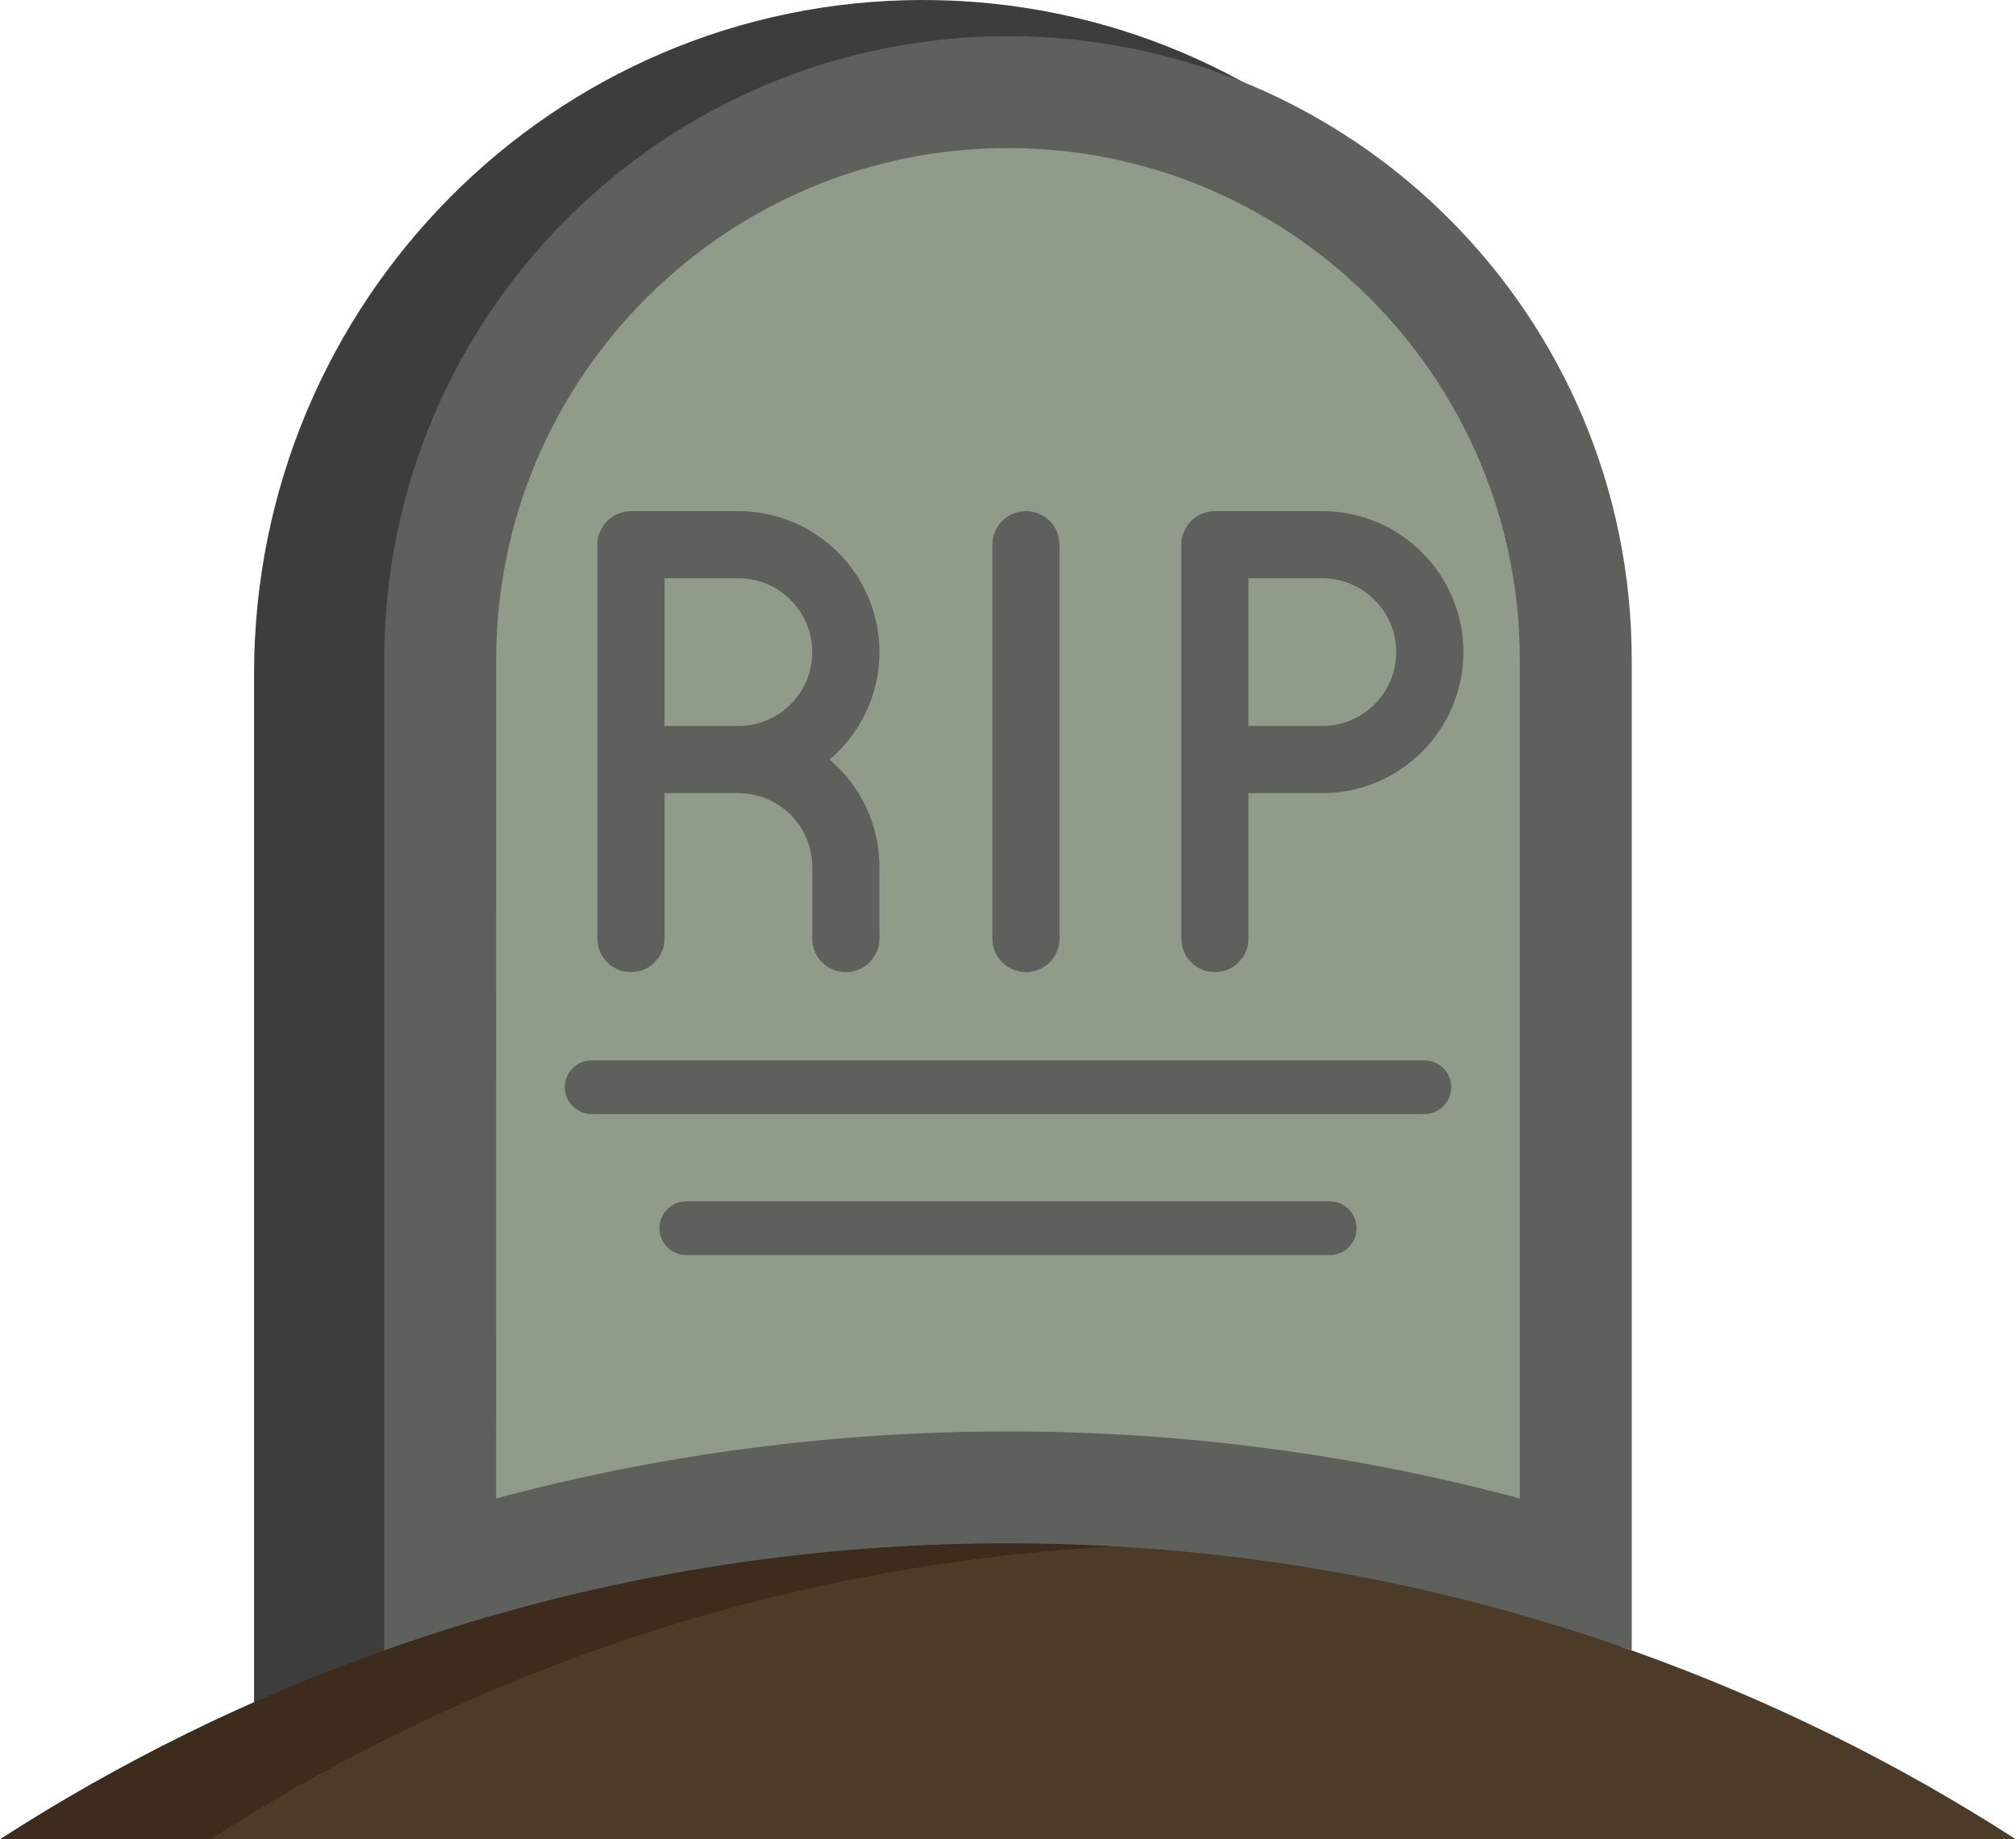 <?xml version="1.0" encoding="utf-8"?>
<!-- Generator: Adobe Illustrator 16.0.3, SVG Export Plug-In . SVG Version: 6.00 Build 0)  -->
<!DOCTYPE svg PUBLIC "-//W3C//DTD SVG 1.1//EN" "http://www.w3.org/Graphics/SVG/1.1/DTD/svg11.dtd">
<svg version="1.1" id="Layer_1" xmlns:x="http://ns.adobe.com/Extensibility/1.0/" xmlns:i="http://ns.adobe.com/AdobeIllustrator/10.0/" xmlns:graph="http://ns.adobe.com/Graphs/1.0/"
	 xmlns="http://www.w3.org/2000/svg" xmlns:xlink="http://www.w3.org/1999/xlink" xmlns:a="http://ns.adobe.com/AdobeSVGViewerExtensions/3.0/"
	 x="0px" y="0px" width="69.664px" height="63.574px" viewBox="1.168 3.588 69.664 63.574"
	 enable-background="new 1.168 3.588 69.664 63.574" xml:space="preserve">
<path fill="#3D3D3C" d="M56.173,26.885v37.008c-7.226-2.59-15.005,3.187-23.112,3.187c-8.108,0-15.887-5.776-23.114-3.187V26.885
	c0-12.866,10.348-23.297,23.112-23.297C45.825,3.588,56.173,14.019,56.173,26.885z"/>
<path fill="#5E605C" d="M57.553,26.392v34.239C50.815,58.235,43.561,63.579,36,63.579c-7.561,0-14.815-5.344-21.554-2.948V26.392
	c0-11.903,9.649-21.554,21.553-21.554C47.904,4.838,57.553,14.488,57.553,26.392z"/>
<path fill="#4C3B27" d="M70.832,67.162H1.168c4.126-2.661,8.577-4.862,13.278-6.531C21.186,58.235,28.44,56.932,36,56.932
	c7.561,0,14.815,1.304,21.552,3.699C62.255,62.301,66.705,64.501,70.832,67.162z"/>
<path fill="#3D2C1C" d="M39.637,57.036c-1.204-0.067-2.416-0.104-3.636-0.104c-7.561,0-14.815,1.304-21.554,3.699
	c-4.702,1.669-9.152,3.87-13.278,6.531h7.271c4.126-2.661,8.577-4.862,13.279-6.531C27.369,58.622,33.383,57.385,39.637,57.036z"/>
<path fill="#919B8A" d="M18.314,26.392c0-9.752,7.933-17.687,17.685-17.687c9.753,0,17.687,7.934,17.687,17.687v28.987
	C47.943,53.841,42.017,53.063,36,53.063s-11.944,0.777-17.687,2.315L18.314,26.392L18.314,26.392z"/>
<g>
	<path fill="#5E605C" d="M31.558,26.127c0-2.687-2.186-4.873-4.873-4.873h-3.713c-0.641,0-1.161,0.52-1.161,1.16v7.426v6.188
		c0,0.641,0.52,1.16,1.161,1.16c0.641,0,1.16-0.52,1.16-1.16v-5.027h2.552c1.408,0,2.553,1.145,2.553,2.552v2.475
		c0,0.641,0.52,1.16,1.16,1.16c0.641,0,1.16-0.52,1.16-1.16v-2.475c0-1.486-0.669-2.818-1.722-3.713
		C30.888,28.946,31.558,27.614,31.558,26.127z M24.132,28.68v-5.105h2.553c1.407,0,2.552,1.145,2.552,2.552
		s-1.145,2.553-2.552,2.553H24.132L24.132,28.68z"/>
	<path fill="#5E605C" d="M46.863,21.254H43.15c-0.642,0-1.161,0.52-1.161,1.16v7.426v6.188c0,0.641,0.52,1.16,1.161,1.16
		c0.641,0,1.16-0.52,1.16-1.16v-5.027h2.552c2.687,0,4.874-2.187,4.874-4.874S49.55,21.254,46.863,21.254z M46.863,28.68h-2.553
		v-5.105h2.553c1.406,0,2.552,1.145,2.552,2.552C49.415,27.535,48.27,28.68,46.863,28.68z"/>
	<path fill="#5E605C" d="M36.621,21.254c-0.641,0-1.161,0.52-1.161,1.16v13.614c0,0.641,0.52,1.16,1.161,1.16
		c0.641,0,1.16-0.52,1.16-1.16V22.415C37.781,21.774,37.262,21.254,36.621,21.254z"/>
</g>
<g>
	<path fill="#5E605C" d="M50.387,42.094H21.613c-0.513,0-0.928-0.416-0.928-0.928c0-0.514,0.416-0.929,0.928-0.929h28.774
		c0.514,0,0.929,0.415,0.929,0.929C51.315,41.678,50.9,42.094,50.387,42.094z"/>
	<path fill="#5E605C" d="M47.117,46.967H24.882c-0.513,0-0.928-0.416-0.928-0.928c0-0.513,0.416-0.929,0.928-0.929h22.236
		c0.513,0,0.929,0.416,0.929,0.929C48.047,46.551,47.631,46.967,47.117,46.967z"/>
</g>
</svg>
